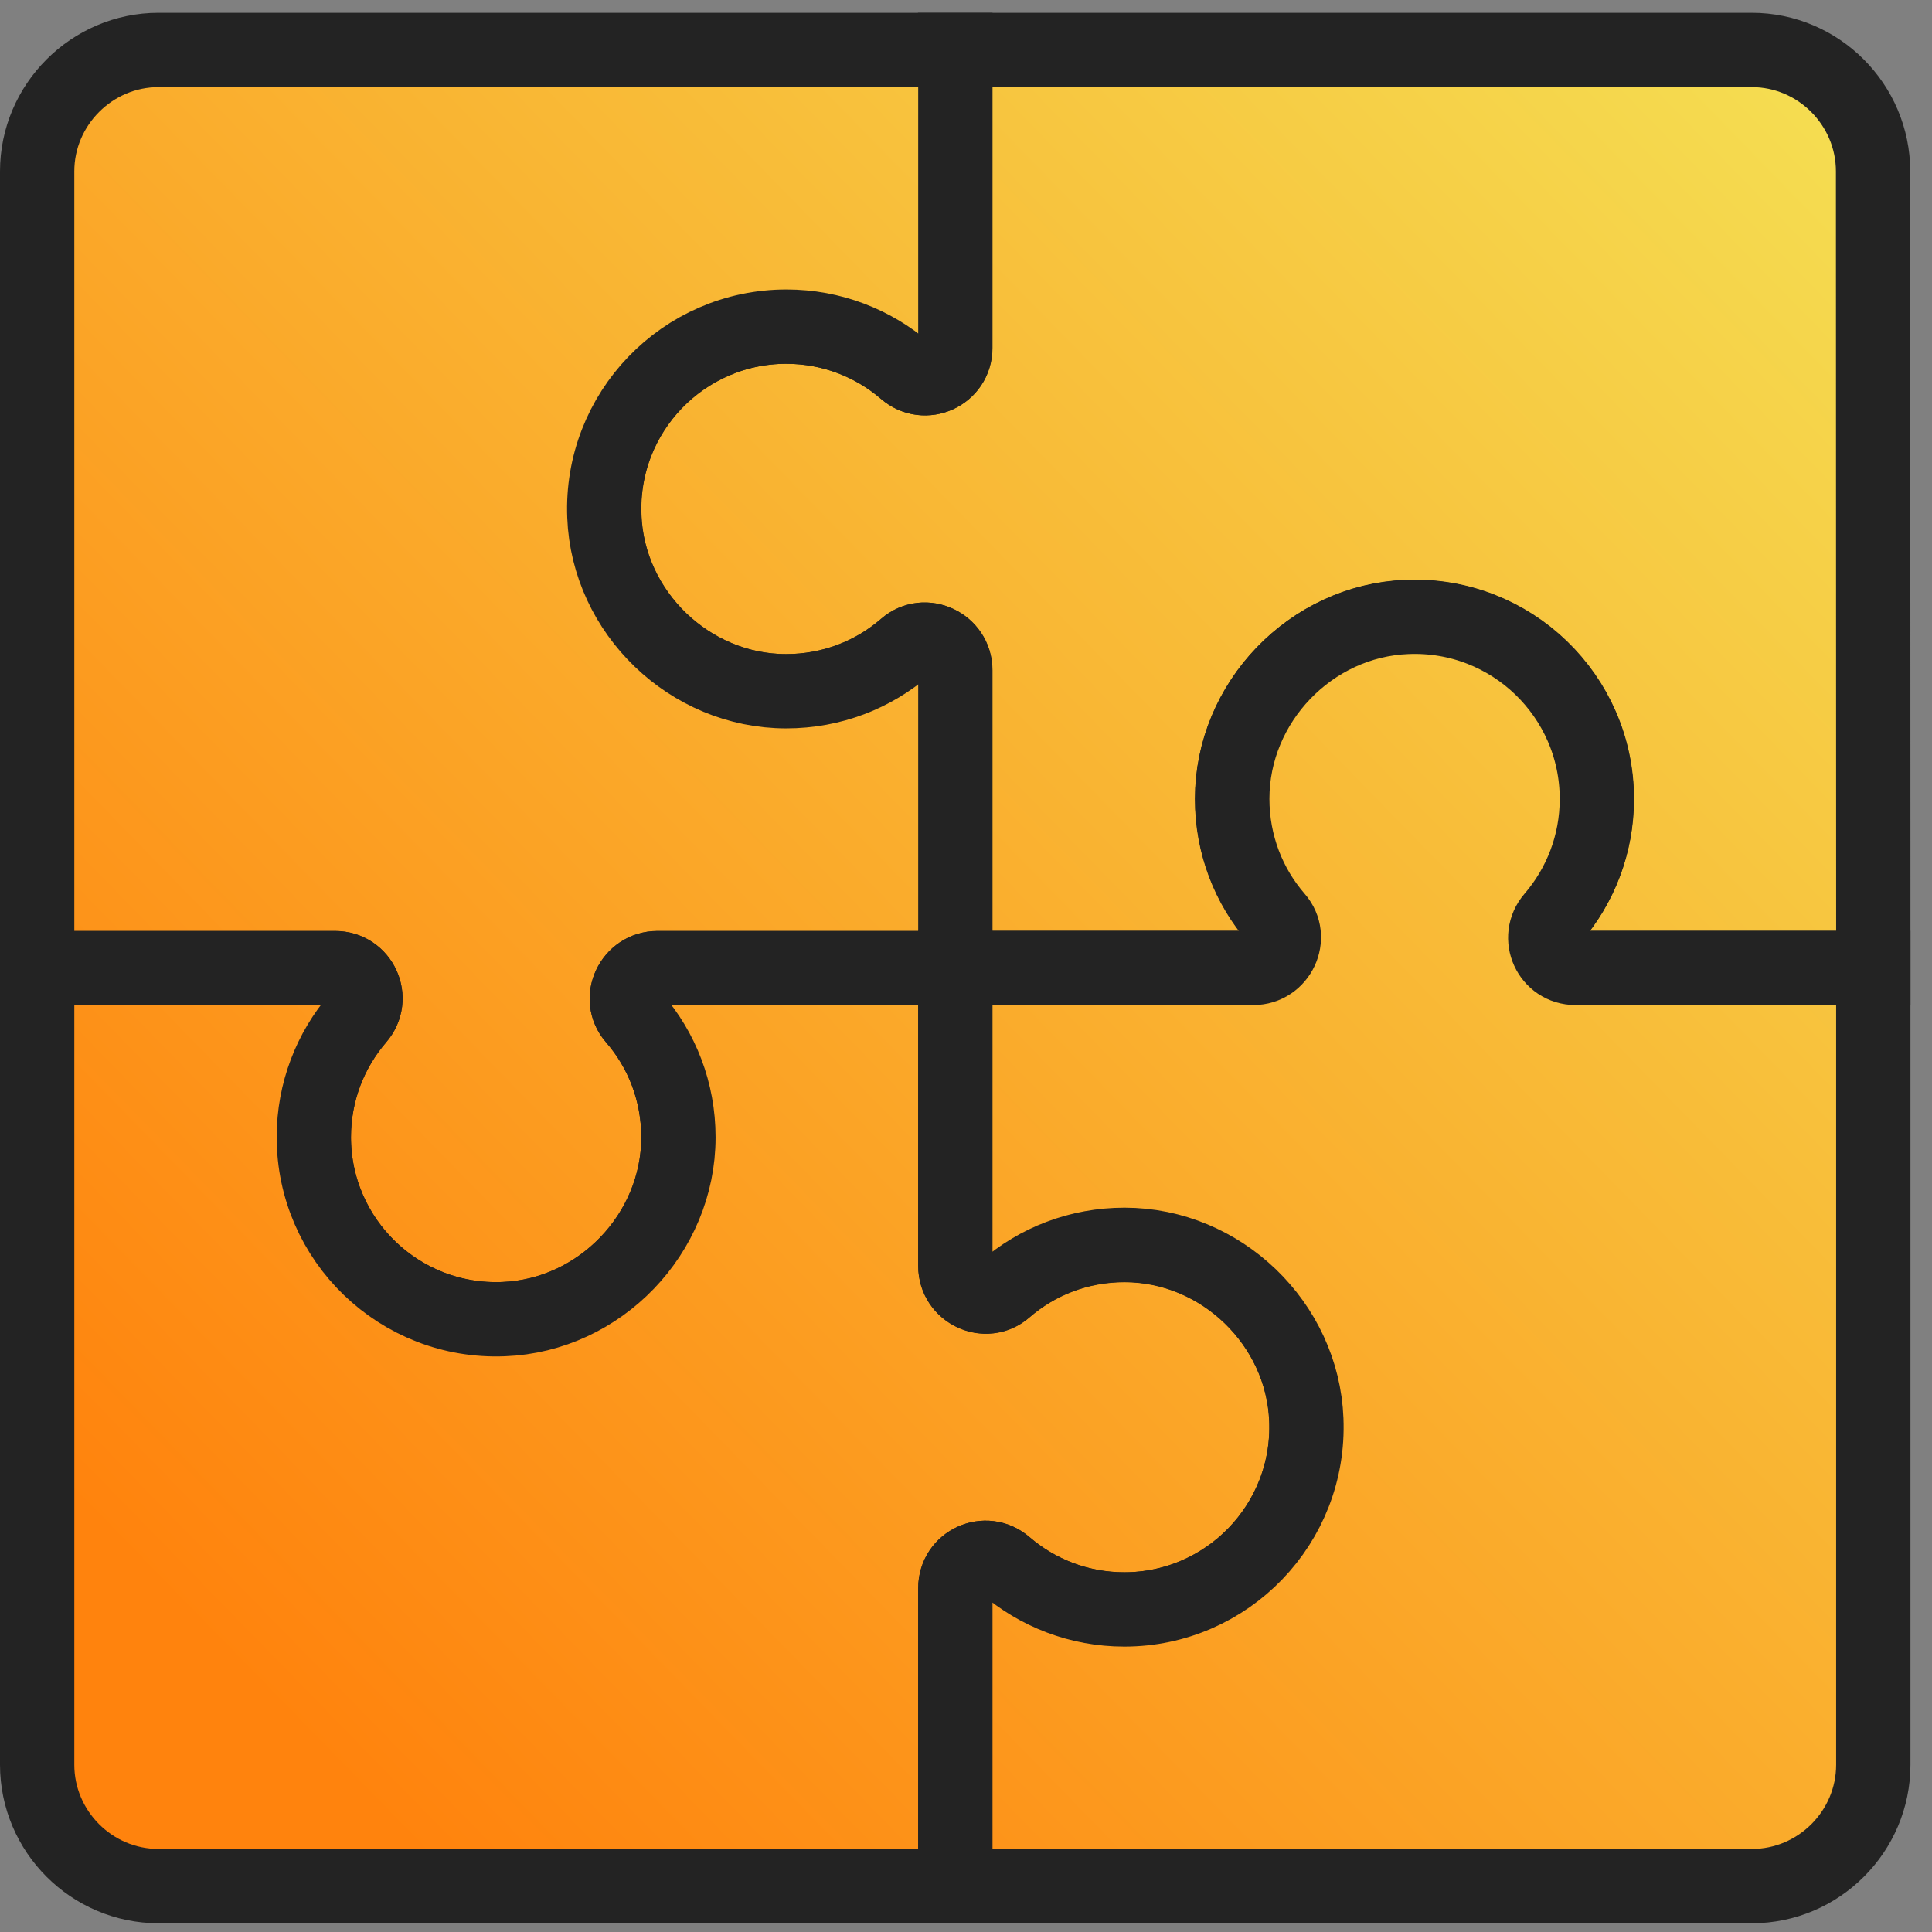 <svg width="78" height="78" viewBox="0 0 78 78" fill="none" xmlns="http://www.w3.org/2000/svg">
<rect x="0" y="0" width="78" height="78" fill="#808080" stroke="none"/>
<g clip-path="url(#clip0_7230_4189)">
<path d="M75.631 39.087H63.601C62.551 39.087 61.991 37.857 62.681 37.067C63.791 35.777 64.461 34.097 64.461 32.267C64.461 28.107 61.001 24.747 56.801 24.917C52.911 25.067 49.741 28.367 49.741 32.257C49.741 34.107 50.411 35.787 51.531 37.077C52.211 37.857 51.631 39.087 50.591 39.087H38.561V27.057C38.561 26.017 37.331 25.437 36.551 26.117C35.261 27.237 33.581 27.907 31.731 27.907C27.841 27.907 24.541 24.737 24.391 20.847C24.221 16.647 27.581 13.187 31.741 13.187C33.571 13.187 35.251 13.857 36.541 14.967C37.341 15.657 38.561 15.097 38.561 14.047V2.017H70.721C73.421 2.017 75.621 4.227 75.621 6.917L75.631 39.087Z" fill="url(#paint0_linear_7230_4189)" stroke="#232323" stroke-width="3" stroke-miterlimit="10"/>
<path d="M6.4 2.017H38.57V14.047C38.57 15.097 37.34 15.657 36.55 14.967C35.26 13.857 33.58 13.187 31.75 13.187C27.59 13.187 24.23 16.647 24.4 20.847C24.55 24.737 27.85 27.907 31.74 27.907C33.59 27.907 35.27 27.237 36.56 26.117C37.34 25.437 38.57 26.017 38.57 27.057V39.087H26.54C25.5 39.087 24.92 40.317 25.6 41.097C26.72 42.387 27.39 44.067 27.39 45.917C27.39 49.807 24.22 53.107 20.33 53.257C16.13 53.427 12.67 50.067 12.67 45.907C12.67 44.077 13.34 42.397 14.45 41.107C15.14 40.307 14.58 39.087 13.53 39.087H1.5V6.917C1.5 4.227 3.71 2.017 6.4 2.017Z" fill="url(#paint1_linear_7230_4189)" stroke="#232323" stroke-width="3" stroke-miterlimit="10"/>
<path d="M52.74 57.317C52.91 61.517 49.55 64.977 45.39 64.977C43.56 64.977 41.88 64.307 40.59 63.197C39.79 62.507 38.57 63.067 38.57 64.117V76.147H6.4C3.7 76.147 1.5 73.937 1.5 71.247V39.087H13.53C14.58 39.087 15.14 40.317 14.45 41.107C13.34 42.397 12.67 44.077 12.67 45.907C12.67 50.067 16.13 53.427 20.33 53.257C24.22 53.107 27.39 49.807 27.39 45.917C27.39 44.067 26.72 42.387 25.6 41.097C24.92 40.317 25.5 39.087 26.54 39.087H38.57V51.117C38.57 52.157 39.8 52.737 40.58 52.057C41.87 50.937 43.55 50.267 45.4 50.267C49.29 50.267 52.59 53.437 52.74 57.327V57.317Z" fill="url(#paint2_linear_7230_4189)" stroke="#232323" stroke-width="3" stroke-miterlimit="10"/>
<path d="M75.63 39.087V71.247C75.63 73.947 73.42 76.147 70.73 76.147H38.57V64.117C38.57 63.067 39.8 62.507 40.59 63.197C41.88 64.307 43.56 64.977 45.39 64.977C49.55 64.977 52.91 61.517 52.74 57.317C52.59 53.427 49.29 50.257 45.4 50.257C43.55 50.257 41.87 50.927 40.58 52.047C39.8 52.727 38.57 52.147 38.57 51.107V39.077H50.6C51.64 39.077 52.22 37.847 51.54 37.067C50.42 35.777 49.75 34.097 49.75 32.247C49.75 28.357 52.92 25.057 56.81 24.907C61.01 24.737 64.47 28.097 64.47 32.257C64.47 34.087 63.8 35.767 62.69 37.057C62 37.857 62.56 39.077 63.61 39.077H75.64L75.63 39.087Z" fill="url(#paint3_linear_7230_4189)" stroke="#232323" stroke-width="3" stroke-miterlimit="10"/>
</g>
<defs>
<linearGradient id="paint0_linear_7230_4189" x1="9.271" y1="67.207" x2="88.831" y2="-10.403" gradientUnits="userSpaceOnUse">
<stop stop-color="#FF830D"/>
<stop offset="1" stop-color="#F2F261"/>
</linearGradient>
<linearGradient id="paint1_linear_7230_4189" x1="-8.09" y1="49.417" x2="71.46" y2="-28.203" gradientUnits="userSpaceOnUse">
<stop stop-color="#FF830D"/>
<stop offset="1" stop-color="#F2F261"/>
</linearGradient>
<linearGradient id="paint2_linear_7230_4189" x1="9.73" y1="67.677" x2="89.28" y2="-9.943" gradientUnits="userSpaceOnUse">
<stop stop-color="#FF830D"/>
<stop offset="1" stop-color="#F2F261"/>
</linearGradient>
<linearGradient id="paint3_linear_7230_4189" x1="27.09" y1="85.477" x2="106.64" y2="7.857" gradientUnits="userSpaceOnUse">
<stop stop-color="#FF830D"/>
<stop offset="1" stop-color="#F2F261"/>
</linearGradient>
<clipPath id="clip0_7230_4189">
<rect width="77.13" height="77.13" fill="white" transform="translate(0 0.517)"/>
</clipPath>
</defs>
</svg>
